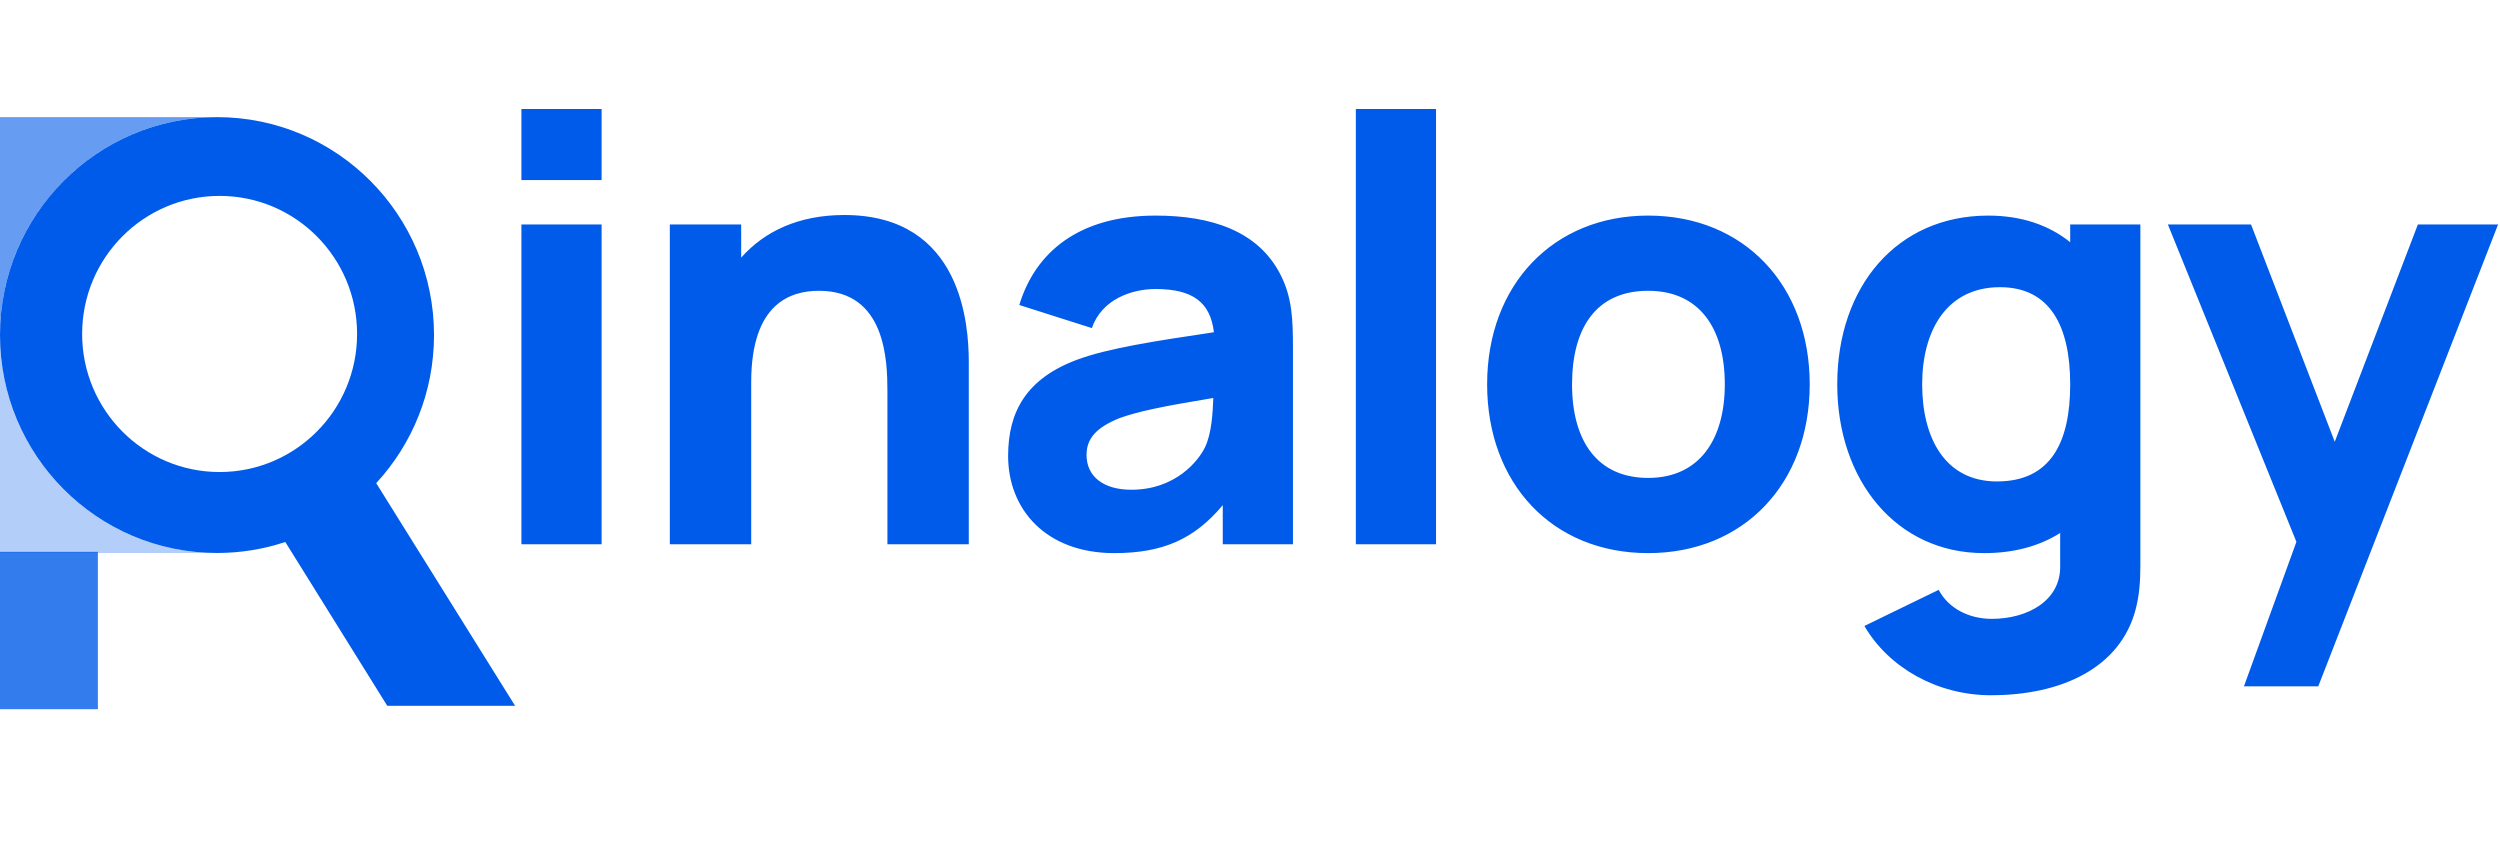 <svg xmlns="http://www.w3.org/2000/svg" width="89" height="30" viewBox="0 0 89 30">
    <g fill="#005BEA" fill-rule="evenodd">
        <g>
            <path d="M0 15.475L3.484 15.475 3.484 21.077 0 21.077z" opacity=".8" transform="translate(0 3.75) translate(0 .42)"/>
            <path d="M7.726 0c4.266 0 7.725 3.473 7.725 7.758 0 2.036-.78 3.888-2.058 5.272l4.944 7.926h-4.551l-3.63-5.832c-.764.255-1.581.392-2.43.392C3.459 15.516 0 12.043 0 7.758S3.459 0 7.726 0zm.092 2.804c-2.703 0-4.894 2.2-4.894 4.915 0 2.714 2.191 4.915 4.894 4.915 2.703 0 4.894-2.2 4.894-4.915s-2.19-4.915-4.894-4.915z" transform="translate(0 3.75) translate(0 .42)"/>
            <path d="M7.918 0v.002L7.726 0C3.54 0 .133 3.341.004 7.512L0 7.696H0V0h7.918z" opacity=".6" transform="translate(0 3.75) translate(0 .42)"/>
            <path d="M7.918 15.516v-.002l-.192.002c-4.185 0-7.593-3.34-7.722-7.512L0 7.82H0v7.696h7.918z" opacity=".3" transform="translate(0 3.75) translate(0 .42)"/>
        </g>
        <path fill-rule="nonzero" d="M21.417 2.66V.13h-2.855v2.53h2.855zm0 12.965V4.241h-2.855v11.384h2.855zm5.326 0V9.849c0-2.825 1.427-3.247 2.414-3.247 2.384 0 2.434 2.506 2.435 3.58v5.443h2.897v-6.54c-.01-1.192-.204-5.181-4.43-5.181-1.637 0-2.854.59-3.673 1.517v-1.18h-2.54v11.384h2.897zm12.925.316c1.742 0 2.855-.506 3.862-1.707v1.391h2.499V8.668c0-1.033-.021-1.834-.462-2.677-.798-1.518-2.436-2.066-4.43-2.066-2.729 0-4.283 1.307-4.85 3.183l2.583.822c.357-1.033 1.427-1.391 2.267-1.391 1.344 0 1.952.485 2.078 1.539-2.12.316-3.757.569-4.849.97-1.826.674-2.477 1.855-2.477 3.436 0 1.897 1.343 3.457 3.779 3.457zm.608-2.256c-.986 0-1.595-.463-1.595-1.243 0-.57.336-.97 1.175-1.307.651-.232 1.428-.401 3.338-.717-.02.548-.063 1.265-.293 1.75-.231.484-1.05 1.517-2.625 1.517zm10.847 1.94V.13h-2.855v15.495h2.855zm7.55.316c3.401 0 5.753-2.466 5.753-6.008 0-3.52-2.33-6.008-5.752-6.008-3.36 0-5.732 2.445-5.732 6.008 0 3.52 2.31 6.008 5.732 6.008zm0-2.677c-1.784 0-2.708-1.286-2.708-3.331 0-1.982.84-3.331 2.709-3.331 1.805 0 2.729 1.307 2.729 3.33 0 1.962-.903 3.332-2.73 3.332zM70.886 21c2.498 0 4.597-.97 5.143-3.057.126-.485.168-.97.168-1.539V4.241h-2.498v.632c-.756-.611-1.743-.948-2.918-.948-3.254 0-5.375 2.53-5.375 6.008 0 3.415 2.1 6.008 5.228 6.008 1.07 0 1.973-.253 2.708-.717v1.139c.042 1.265-1.155 1.918-2.435 1.918-.798 0-1.533-.358-1.89-1.033l-2.645 1.286c.86 1.476 2.582 2.467 4.514 2.467zm.21-7.61c-1.848 0-2.667-1.54-2.667-3.458 0-1.897.861-3.458 2.772-3.458 1.784 0 2.498 1.392 2.498 3.458 0 2.066-.693 3.457-2.603 3.457zm11.434 7.294L88.932 4.24h-2.855l-2.96 7.737-2.981-7.737h-2.96l4.576 11.3-1.868 5.144h2.645z" transform="translate(0 3.75)"/>
    </g>
</svg>
